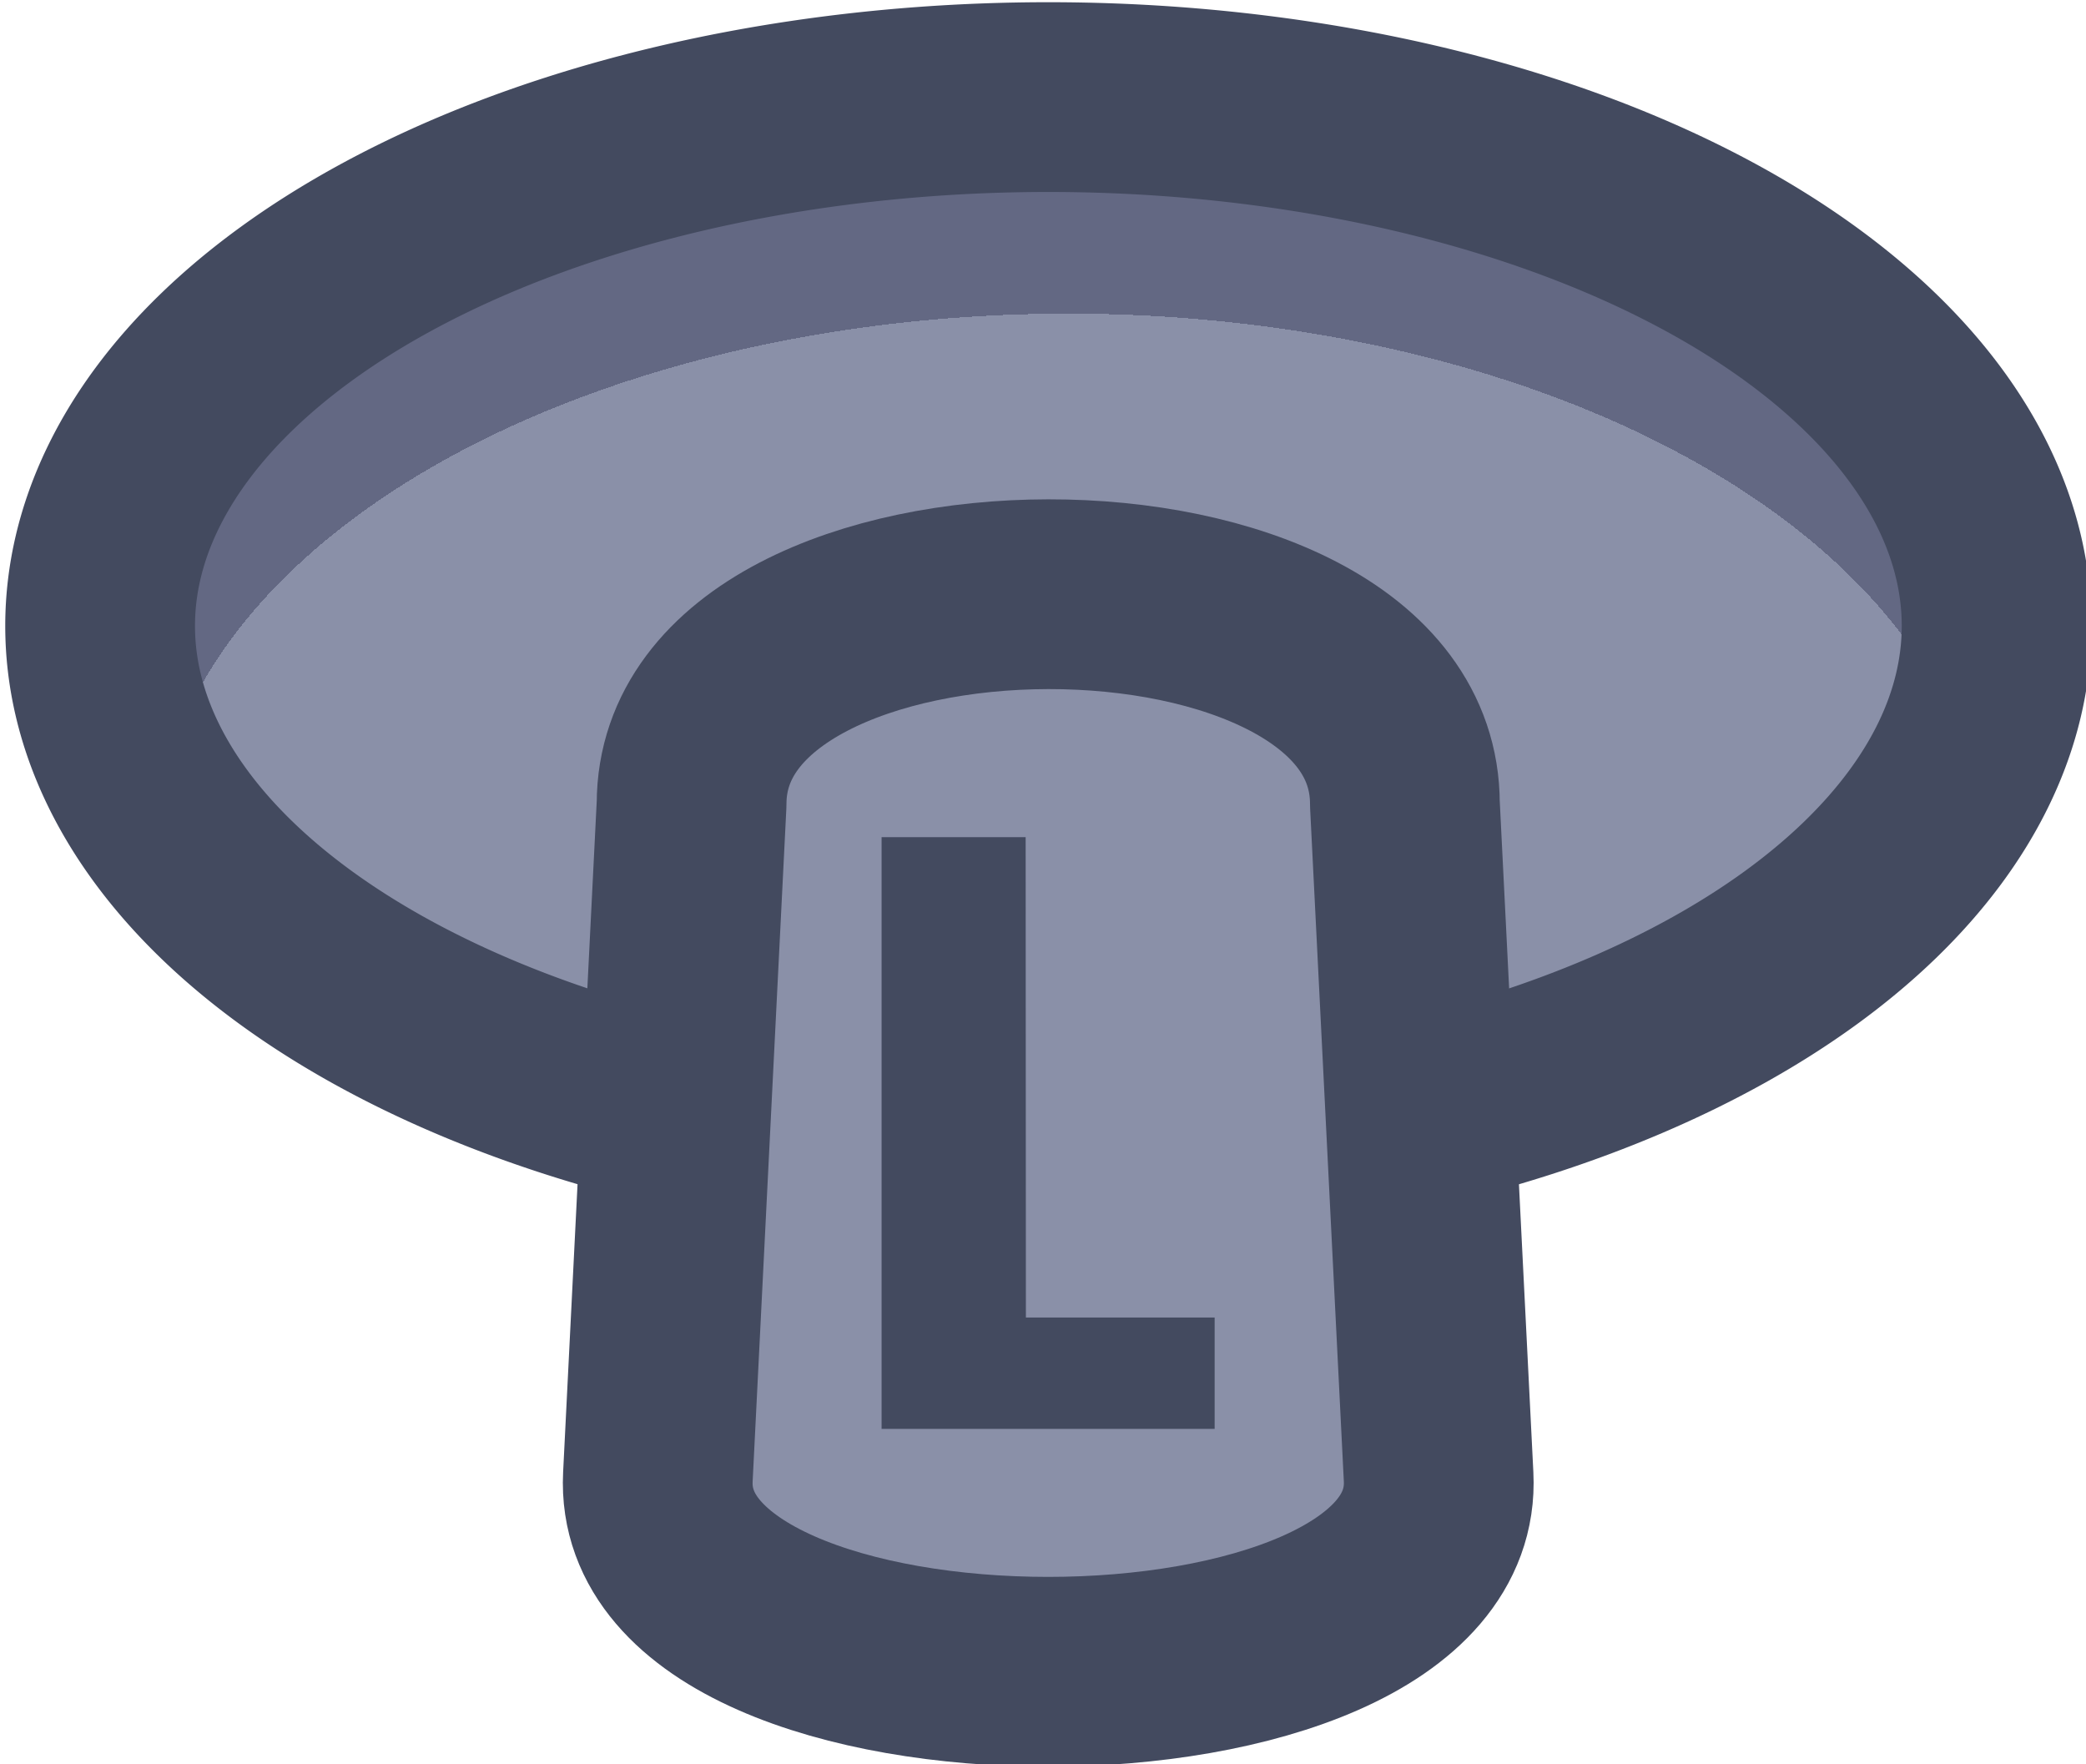 <?xml version="1.0" encoding="UTF-8" standalone="no"?>
<!-- Created with Inkscape (http://www.inkscape.org/) -->

<svg
   width="33"
   height="27.909"
   viewBox="0 0 8.731 7.384"
   version="1.1"
   id="svg1"
   xml:space="preserve"
   xmlns:xlink="http://www.w3.org/1999/xlink"
   xmlns="http://www.w3.org/2000/svg"
   xmlns:svg="http://www.w3.org/2000/svg"><defs
     id="defs1"><linearGradient
       id="linearGradient89"><stop
         style="stop-color:#434a5f;stop-opacity:1;"
         offset="1"
         id="stop89" /><stop
         style="stop-color:#434a5f;stop-opacity:1;"
         offset="1"
         id="stop90" /></linearGradient><linearGradient
       id="linearGradient1-1"><stop
         style="stop-color:#434a5f;stop-opacity:1;"
         offset="1"
         id="stop3" /><stop
         style="stop-color:#434a5f;stop-opacity:1;"
         offset="1"
         id="stop4" /></linearGradient><linearGradient
       id="linearGradient2"><stop
         style="stop-color:#8a90a8;stop-opacity:1"
         offset="0.688"
         id="stop39" /><stop
         style="stop-color:#636883;stop-opacity:1;"
         offset="0.688"
         id="stop40" /></linearGradient><radialGradient
       xlink:href="#linearGradient2"
       id="radialGradient335"
       gradientUnits="userSpaceOnUse"
       gradientTransform="matrix(1.276,-1.6192979e-6,1.6989134e-6,0.757,-109.723,47.275)"
       cx="397.948"
       cy="196.185"
       fx="397.948"
       fy="196.185"
       r="4.178" /><linearGradient
       xlink:href="#linearGradient1-1"
       id="linearGradient503"
       x1="393.799"
       y1="194.859"
       x2="402.155"
       y2="194.859"
       gradientUnits="userSpaceOnUse" /><linearGradient
       xlink:href="#linearGradient1-1"
       id="linearGradient504"
       x1="396.033"
       y1="196.89"
       x2="399.921"
       y2="196.89"
       gradientUnits="userSpaceOnUse" /><linearGradient
       xlink:href="#linearGradient89"
       id="linearGradient605"
       x1="397.31"
       y1="196.89"
       x2="398.644"
       y2="196.89"
       gradientUnits="userSpaceOnUse" /></defs><g
     id="g323"
     style="display:inline"
     transform="translate(-122.634,-69.213)"><g
       id="g307"
       transform="matrix(1.045,0,0,1.045,-288.864,-131.795)"
       style="display:inline;stroke-width:1;stroke-dasharray:none;paint-order:fill markers stroke"><path
         id="ellipse306"
         style="fill:url(#radialGradient335);stroke:url(#linearGradient503);stroke-width:0.76;stroke-linecap:round;stroke-linejoin:round;stroke-miterlimit:0;paint-order:normal"
         d="m 401.775,194.859 a 3.798,2.118 0 0 1 -3.798,2.118 3.798,2.118 0 0 1 -3.798,-2.118 3.798,2.118 0 0 1 3.798,-2.118 3.798,2.118 0 0 1 3.798,2.118 z" /><path
         id="path306"
         style="display:inline;fill:#8a90a8;fill-opacity:1;stroke:url(#linearGradient504);stroke-width:0.76;stroke-linecap:round;stroke-linejoin:round;stroke-miterlimit:0;stroke-dasharray:none;paint-order:fill markers stroke"
         d="m 396.548,195.572 c 0,-1.116 2.857,-1.124 2.857,0 l 0.135,2.695 c 0.052,1.041 -3.18,1.041 -3.127,0 z" /><path
         d="m 397.887,197.629 h 0.756 v 0.446 h -1.334 v -2.37 h 0.577 z"
         id="text306"
         style="font-weight:bold;font-size:3.376px;line-height:1.1;font-family:Poppins;-inkscape-font-specification:'Poppins Bold';text-align:center;letter-spacing:0.127px;text-anchor:middle;fill:url(#linearGradient605);stroke-width:0.76;stroke-linecap:round;stroke-linejoin:round;stroke-miterlimit:0;paint-order:stroke fill markers"
         aria-label="L" /></g></g></svg>
